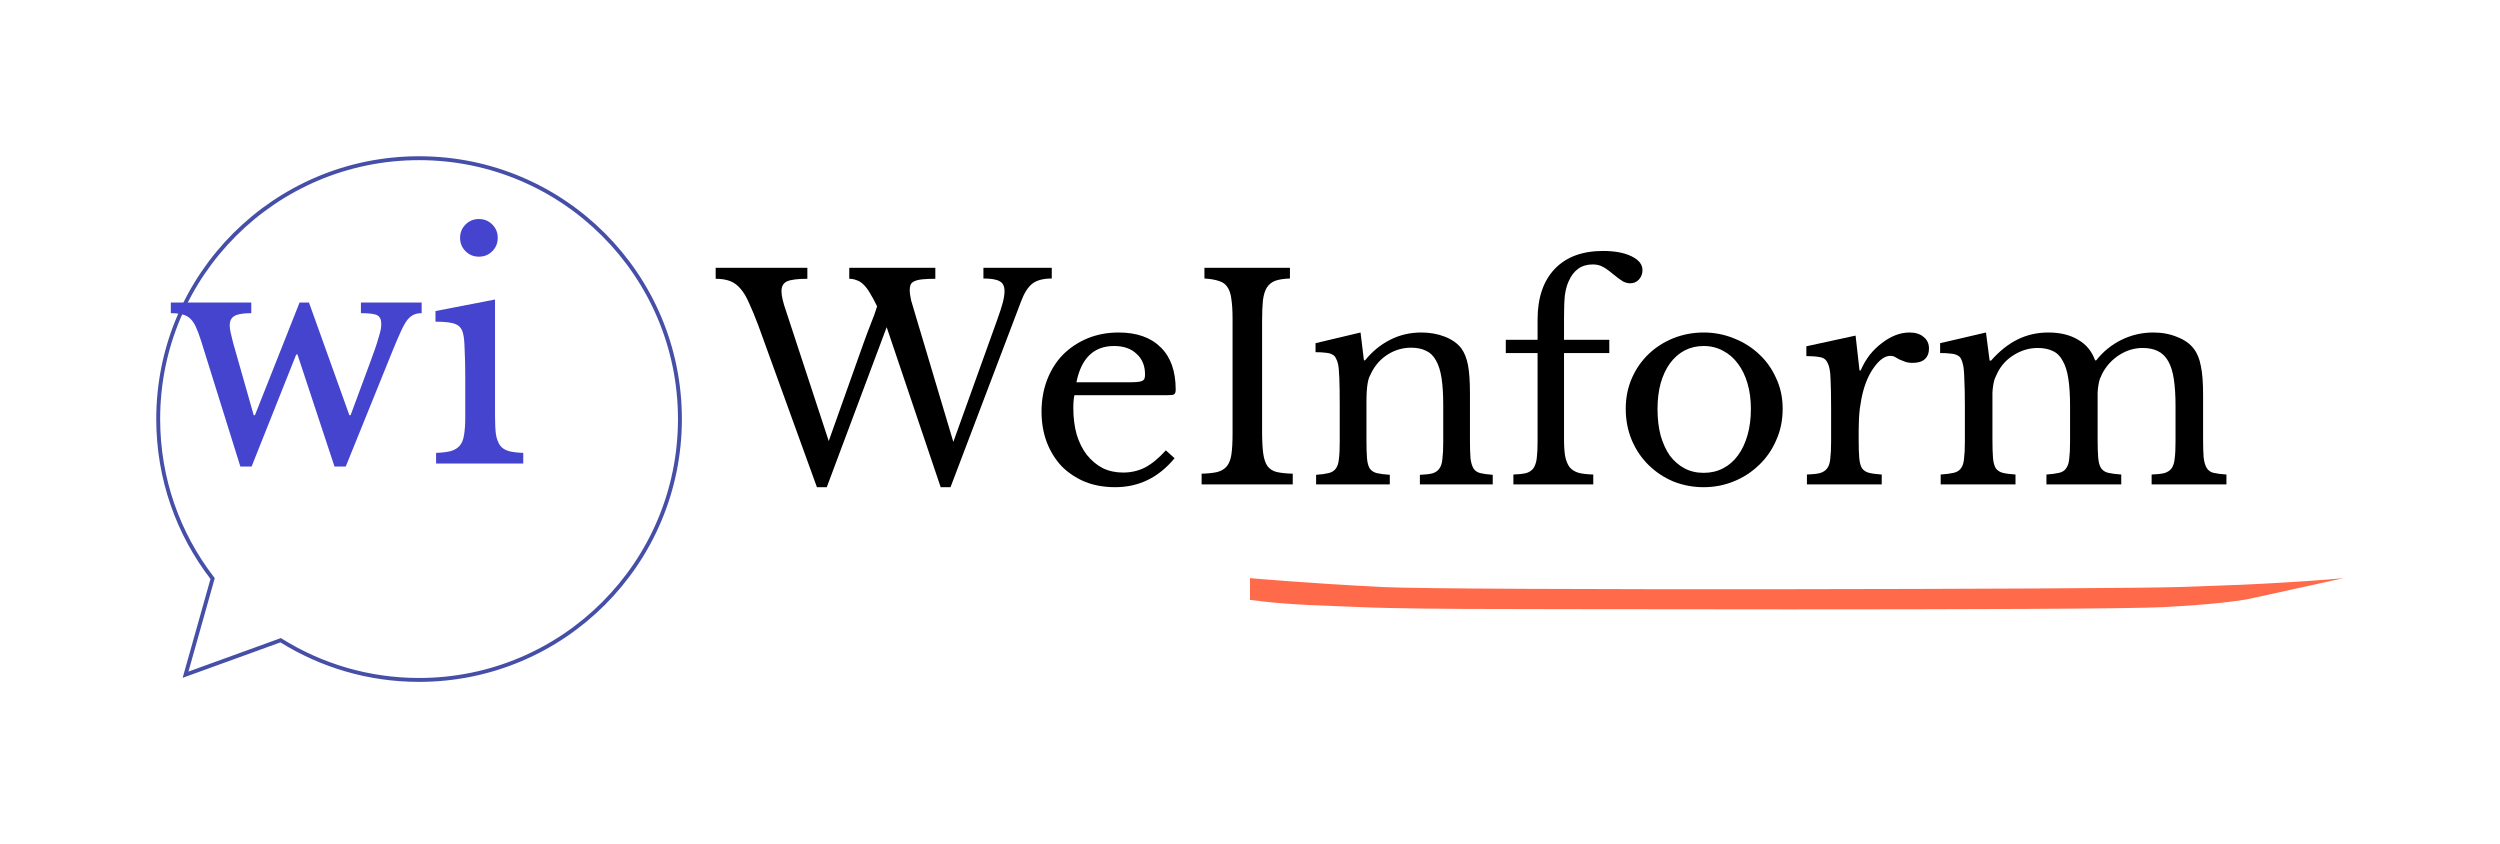 <svg viewBox="0 0 160 54" fill="none" xmlns="http://www.w3.org/2000/svg">
<g clip-path="url(#clip0_480_12466)">
<g filter="url(#filter0_d_480_12466)">
<path d="M84.418 33.568C79.447 33.311 76 33 76 33V34.391C78.451 34.739 81.046 34.758 83.089 34.855C85.131 34.952 89.734 34.971 89.734 34.971C89.734 34.971 129.988 35.087 134.481 34.855C138.974 34.623 140.241 34.263 140.241 34.263L146 33C146 33 144.576 33.142 142.127 33.284C139.662 33.427 139.53 33.426 135.522 33.568C131.514 33.71 88.91 33.8 84.418 33.568Z" fill="#FF6B4A"/>
</g>
<g filter="url(#filter1_d_480_12466)">
<path d="M22.82 39.64C32.109 39.64 39.64 32.109 39.64 22.82C39.64 13.531 32.109 6 22.82 6C13.531 6 6 13.531 6 22.82C6 26.671 7.294 30.219 9.471 33.054L7.688 39.382L13.947 37.112C16.523 38.714 19.563 39.64 22.82 39.64Z" fill="white"/>
<path d="M9.591 33.088L9.608 33.028L9.57 32.978C7.409 30.164 6.125 26.642 6.125 22.82C6.125 13.6 13.6 6.125 22.82 6.125C32.04 6.125 39.515 13.6 39.515 22.82C39.515 32.04 32.04 39.515 22.82 39.515C19.587 39.515 16.57 38.596 14.013 37.006L13.962 36.974L13.905 36.995L7.875 39.181L9.591 33.088Z" stroke="#464FA7" stroke-width="0.25"/>
</g>
<path d="M16.102 29.858H15.383L12.856 21.772C12.739 21.41 12.629 21.118 12.525 20.898C12.422 20.677 12.299 20.503 12.156 20.373C12.014 20.243 11.845 20.159 11.651 20.12C11.456 20.069 11.217 20.043 10.932 20.043V19.362H16.082V20.043C15.577 20.043 15.221 20.101 15.013 20.218C14.806 20.334 14.702 20.535 14.702 20.82C14.702 20.95 14.722 21.105 14.761 21.287C14.8 21.455 14.851 21.669 14.916 21.928L16.238 26.573H16.316L19.173 19.362H19.775L22.36 26.573H22.438L23.604 23.424C23.76 22.997 23.889 22.641 23.993 22.355C24.097 22.058 24.174 21.811 24.226 21.617C24.291 21.41 24.336 21.241 24.362 21.112C24.388 20.982 24.401 20.859 24.401 20.742C24.401 20.457 24.317 20.269 24.148 20.179C23.98 20.088 23.63 20.043 23.099 20.043V19.362H26.986V20.043C26.792 20.043 26.623 20.075 26.481 20.14C26.351 20.192 26.215 20.302 26.073 20.47C25.943 20.639 25.807 20.878 25.665 21.189C25.522 21.5 25.347 21.909 25.14 22.414L22.127 29.858H21.408L19.037 22.686H18.959L16.102 29.858Z" fill="#4444CF"/>
<path d="M31.681 26.573C31.681 27.079 31.7 27.487 31.739 27.798C31.791 28.096 31.881 28.336 32.011 28.517C32.141 28.686 32.322 28.802 32.555 28.867C32.788 28.932 33.099 28.971 33.488 28.984V29.664H27.91V28.984C28.299 28.971 28.616 28.932 28.862 28.867C29.109 28.789 29.297 28.673 29.426 28.517C29.569 28.349 29.659 28.122 29.698 27.837C29.75 27.539 29.776 27.163 29.776 26.71V24.222C29.776 23.47 29.763 22.855 29.737 22.375C29.724 21.883 29.692 21.546 29.64 21.365C29.575 21.067 29.426 20.866 29.193 20.762C28.96 20.645 28.519 20.587 27.871 20.587V19.907L31.681 19.168V26.573ZM29.445 15.223C29.445 14.886 29.562 14.601 29.795 14.367C30.029 14.134 30.314 14.018 30.651 14.018C30.987 14.018 31.273 14.134 31.506 14.367C31.739 14.601 31.856 14.886 31.856 15.223C31.856 15.559 31.739 15.845 31.506 16.078C31.273 16.311 30.987 16.428 30.651 16.428C30.314 16.428 30.029 16.311 29.795 16.078C29.562 15.845 29.445 15.559 29.445 15.223Z" fill="#4444CF"/>
<path d="M61.013 28.282L63.821 20.47C63.989 20.002 64.109 19.63 64.181 19.354C64.253 19.078 64.289 18.838 64.289 18.634C64.289 18.322 64.187 18.112 63.983 18.004C63.791 17.884 63.443 17.824 62.939 17.824V17.14H67.313V17.824C66.761 17.824 66.341 17.938 66.053 18.166C65.777 18.394 65.543 18.766 65.351 19.282L60.833 31.18H60.203L56.747 20.938L52.913 31.18H52.283L48.539 20.848C48.323 20.272 48.125 19.792 47.945 19.408C47.777 19.012 47.591 18.7 47.387 18.472C47.195 18.244 46.973 18.082 46.721 17.986C46.469 17.89 46.163 17.842 45.803 17.842V17.14H51.671V17.842C51.059 17.842 50.627 17.896 50.375 18.004C50.135 18.112 50.015 18.322 50.015 18.634C50.015 18.79 50.039 18.97 50.087 19.174C50.135 19.378 50.207 19.618 50.303 19.894L53.039 28.228L55.253 22C55.421 21.532 55.583 21.1 55.739 20.704C55.907 20.296 56.039 19.93 56.135 19.606C55.967 19.258 55.811 18.97 55.667 18.742C55.535 18.514 55.397 18.334 55.253 18.202C55.121 18.07 54.977 17.98 54.821 17.932C54.677 17.872 54.521 17.842 54.353 17.842V17.14H59.861V17.842C59.513 17.842 59.231 17.854 59.015 17.878C58.799 17.902 58.631 17.944 58.511 18.004C58.403 18.052 58.325 18.124 58.277 18.22C58.241 18.316 58.223 18.43 58.223 18.562C58.223 18.742 58.253 18.964 58.313 19.228C58.385 19.48 58.481 19.804 58.601 20.2L61.013 28.282Z" fill="black"/>
<path d="M75.172 29.326C74.152 30.562 72.886 31.18 71.374 31.18C70.666 31.18 70.024 31.066 69.448 30.838C68.872 30.598 68.374 30.268 67.954 29.848C67.546 29.416 67.228 28.906 67 28.318C66.772 27.718 66.658 27.058 66.658 26.338C66.658 25.606 66.778 24.928 67.018 24.304C67.258 23.68 67.594 23.146 68.026 22.702C68.47 22.258 68.992 21.91 69.592 21.658C70.204 21.406 70.87 21.28 71.59 21.28C72.754 21.28 73.654 21.598 74.29 22.234C74.926 22.858 75.244 23.758 75.244 24.934C75.244 25.102 75.208 25.204 75.136 25.24C75.076 25.276 74.926 25.294 74.686 25.294H68.764C68.74 25.39 68.722 25.51 68.71 25.654C68.698 25.786 68.692 25.936 68.692 26.104C68.692 26.728 68.764 27.298 68.908 27.814C69.064 28.318 69.28 28.75 69.556 29.11C69.844 29.47 70.18 29.752 70.564 29.956C70.96 30.148 71.398 30.244 71.878 30.244C72.382 30.244 72.85 30.136 73.282 29.92C73.714 29.692 74.158 29.326 74.614 28.822L75.172 29.326ZM72.202 24.466C72.442 24.466 72.634 24.46 72.778 24.448C72.922 24.436 73.03 24.412 73.102 24.376C73.174 24.34 73.222 24.292 73.246 24.232C73.27 24.16 73.282 24.07 73.282 23.962C73.282 23.41 73.102 22.972 72.742 22.648C72.394 22.312 71.914 22.144 71.302 22.144C70.006 22.144 69.202 22.918 68.89 24.466H72.202Z" fill="black"/>
<path d="M80.774 27.598C80.774 28.198 80.798 28.672 80.846 29.02C80.894 29.368 80.984 29.638 81.116 29.83C81.26 30.022 81.458 30.148 81.71 30.208C81.974 30.268 82.316 30.304 82.736 30.316V31H76.904V30.316C77.324 30.304 77.66 30.268 77.912 30.208C78.176 30.136 78.38 30.01 78.524 29.83C78.668 29.65 78.764 29.398 78.812 29.074C78.86 28.738 78.884 28.288 78.884 27.724V20.416C78.884 19.912 78.86 19.498 78.812 19.174C78.776 18.838 78.692 18.574 78.56 18.382C78.44 18.19 78.26 18.058 78.02 17.986C77.78 17.902 77.468 17.848 77.084 17.824V17.14H82.556V17.824C82.172 17.836 81.86 17.884 81.62 17.968C81.392 18.052 81.212 18.196 81.08 18.4C80.96 18.592 80.876 18.862 80.828 19.21C80.792 19.558 80.774 20.002 80.774 20.542V27.598Z" fill="black"/>
<path d="M87.453 28.174C87.453 28.666 87.465 29.056 87.489 29.344C87.513 29.62 87.573 29.836 87.669 29.992C87.777 30.136 87.927 30.232 88.119 30.28C88.323 30.328 88.599 30.364 88.947 30.388V31H84.231V30.388C84.567 30.364 84.831 30.328 85.023 30.28C85.227 30.232 85.383 30.136 85.491 29.992C85.599 29.848 85.665 29.644 85.689 29.38C85.725 29.116 85.743 28.756 85.743 28.3V25.906C85.743 24.478 85.707 23.608 85.635 23.296C85.599 23.14 85.551 23.014 85.491 22.918C85.443 22.81 85.365 22.732 85.257 22.684C85.149 22.624 85.011 22.588 84.843 22.576C84.675 22.552 84.459 22.54 84.195 22.54V21.964L87.075 21.28L87.291 23.062H87.363C87.819 22.498 88.353 22.06 88.965 21.748C89.577 21.436 90.243 21.28 90.963 21.28C91.515 21.28 92.019 21.37 92.475 21.55C92.931 21.73 93.279 21.976 93.519 22.288C93.723 22.564 93.867 22.924 93.951 23.368C94.035 23.8 94.077 24.4 94.077 25.168V28.174C94.077 28.666 94.089 29.056 94.113 29.344C94.149 29.62 94.215 29.836 94.311 29.992C94.407 30.136 94.551 30.232 94.743 30.28C94.947 30.328 95.211 30.364 95.535 30.388V31H90.873V30.388C91.209 30.376 91.473 30.346 91.665 30.298C91.869 30.238 92.019 30.136 92.115 29.992C92.223 29.848 92.289 29.644 92.313 29.38C92.349 29.104 92.367 28.744 92.367 28.3V25.924C92.367 25.24 92.331 24.664 92.259 24.196C92.187 23.728 92.067 23.35 91.899 23.062C91.743 22.774 91.533 22.57 91.269 22.45C91.005 22.318 90.687 22.252 90.315 22.252C89.775 22.252 89.277 22.396 88.821 22.684C88.377 22.96 88.029 23.344 87.777 23.836C87.717 23.956 87.663 24.07 87.615 24.178C87.579 24.286 87.549 24.412 87.525 24.556C87.501 24.7 87.483 24.868 87.471 25.06C87.459 25.24 87.453 25.474 87.453 25.762V28.174Z" fill="black"/>
<path d="M96.371 21.748H98.405V20.453C98.405 19.073 98.765 17.998 99.485 17.23C100.217 16.451 101.255 16.061 102.599 16.061C103.343 16.061 103.949 16.174 104.417 16.402C104.885 16.631 105.119 16.924 105.119 17.285C105.119 17.524 105.041 17.729 104.885 17.896C104.741 18.052 104.555 18.131 104.327 18.131C104.183 18.131 104.027 18.088 103.859 18.005C103.703 17.909 103.493 17.753 103.229 17.537C102.929 17.285 102.695 17.122 102.527 17.05C102.359 16.966 102.161 16.924 101.933 16.924C101.213 16.924 100.697 17.291 100.385 18.023C100.277 18.262 100.199 18.556 100.151 18.904C100.115 19.253 100.097 19.733 100.097 20.345V21.748H102.995V22.595H100.097V28.102C100.097 28.547 100.121 28.913 100.169 29.201C100.229 29.488 100.325 29.723 100.457 29.902C100.601 30.07 100.793 30.191 101.033 30.262C101.273 30.323 101.585 30.358 101.969 30.37V31H96.857V30.37C97.193 30.358 97.463 30.328 97.667 30.28C97.871 30.221 98.027 30.119 98.135 29.974C98.243 29.819 98.315 29.608 98.351 29.345C98.387 29.069 98.405 28.703 98.405 28.247V22.595H96.371V21.748Z" fill="black"/>
<path d="M109.033 21.28C109.717 21.28 110.365 21.406 110.977 21.658C111.589 21.898 112.123 22.234 112.579 22.666C113.047 23.098 113.413 23.614 113.677 24.214C113.953 24.802 114.091 25.45 114.091 26.158C114.091 26.89 113.953 27.562 113.677 28.174C113.413 28.786 113.047 29.314 112.579 29.758C112.123 30.202 111.589 30.55 110.977 30.802C110.365 31.054 109.717 31.18 109.033 31.18C108.361 31.18 107.719 31.06 107.107 30.82C106.507 30.568 105.979 30.22 105.523 29.776C105.067 29.332 104.707 28.804 104.443 28.192C104.179 27.568 104.047 26.89 104.047 26.158C104.047 25.45 104.179 24.796 104.443 24.196C104.707 23.596 105.067 23.08 105.523 22.648C105.979 22.216 106.507 21.88 107.107 21.64C107.719 21.4 108.361 21.28 109.033 21.28ZM109.033 22.144C108.589 22.144 108.181 22.24 107.809 22.432C107.449 22.624 107.137 22.9 106.873 23.26C106.621 23.608 106.423 24.034 106.279 24.538C106.147 25.03 106.081 25.576 106.081 26.176C106.081 26.8 106.147 27.364 106.279 27.868C106.423 28.372 106.621 28.804 106.873 29.164C107.137 29.512 107.449 29.782 107.809 29.974C108.169 30.166 108.577 30.262 109.033 30.262C109.489 30.262 109.903 30.166 110.275 29.974C110.647 29.782 110.965 29.506 111.229 29.146C111.493 28.786 111.697 28.354 111.841 27.85C111.985 27.346 112.057 26.788 112.057 26.176C112.057 25.576 111.985 25.03 111.841 24.538C111.697 24.046 111.493 23.626 111.229 23.278C110.965 22.918 110.647 22.642 110.275 22.45C109.903 22.246 109.489 22.144 109.033 22.144Z" fill="black"/>
<path d="M118.955 28.138C118.955 28.63 118.967 29.02 118.991 29.308C119.015 29.596 119.075 29.818 119.171 29.974C119.279 30.118 119.429 30.214 119.621 30.262C119.813 30.31 120.083 30.346 120.431 30.37V31H115.643V30.37C115.991 30.358 116.267 30.328 116.471 30.28C116.675 30.22 116.831 30.118 116.939 29.974C117.047 29.83 117.113 29.626 117.137 29.362C117.173 29.086 117.191 28.72 117.191 28.264V26.158C117.191 25.342 117.179 24.706 117.155 24.25C117.143 23.794 117.083 23.458 116.975 23.242C116.879 23.026 116.723 22.9 116.507 22.864C116.291 22.816 115.991 22.792 115.607 22.792V22.162L118.757 21.478L119.009 23.71H119.081C119.237 23.35 119.429 23.02 119.657 22.72C119.897 22.42 120.155 22.168 120.431 21.964C120.707 21.748 120.995 21.58 121.295 21.46C121.595 21.34 121.901 21.28 122.213 21.28C122.597 21.28 122.897 21.376 123.113 21.568C123.341 21.748 123.455 21.994 123.455 22.306C123.455 22.594 123.365 22.822 123.185 22.99C123.005 23.146 122.747 23.224 122.411 23.224C122.219 23.224 122.057 23.2 121.925 23.152C121.793 23.104 121.673 23.056 121.565 23.008C121.469 22.948 121.373 22.894 121.277 22.846C121.193 22.798 121.097 22.774 120.989 22.774C120.665 22.774 120.341 22.984 120.017 23.404C119.693 23.812 119.441 24.334 119.261 24.97C119.165 25.318 119.087 25.714 119.027 26.158C118.979 26.59 118.955 27.046 118.955 27.526V28.138Z" fill="black"/>
<path d="M127.516 28.12C127.516 28.624 127.528 29.02 127.552 29.308C127.576 29.596 127.636 29.818 127.732 29.974C127.84 30.118 127.99 30.214 128.182 30.262C128.374 30.31 128.644 30.346 128.992 30.37V31H124.204V30.37C124.552 30.346 124.828 30.31 125.032 30.262C125.236 30.214 125.392 30.118 125.5 29.974C125.608 29.83 125.674 29.626 125.698 29.362C125.734 29.086 125.752 28.72 125.752 28.264V25.96C125.752 25.276 125.74 24.706 125.716 24.25C125.704 23.794 125.674 23.482 125.626 23.314C125.59 23.158 125.548 23.038 125.5 22.954C125.452 22.858 125.374 22.786 125.266 22.738C125.158 22.678 125.014 22.642 124.834 22.63C124.666 22.606 124.444 22.594 124.168 22.594V21.964L127.102 21.28L127.336 23.08H127.426C127.966 22.468 128.53 22.018 129.118 21.73C129.718 21.43 130.378 21.28 131.098 21.28C131.854 21.28 132.49 21.436 133.006 21.748C133.522 22.048 133.882 22.486 134.086 23.062H134.158C134.602 22.498 135.142 22.06 135.778 21.748C136.414 21.436 137.092 21.28 137.812 21.28C138.376 21.28 138.886 21.376 139.342 21.568C139.81 21.748 140.164 22 140.404 22.324C140.62 22.6 140.77 22.966 140.854 23.422C140.95 23.866 140.998 24.478 140.998 25.258V28.12C140.998 28.612 141.01 29.002 141.034 29.29C141.07 29.578 141.136 29.8 141.232 29.956C141.328 30.112 141.472 30.214 141.664 30.262C141.868 30.31 142.144 30.346 142.492 30.37V31H137.704V30.37C138.04 30.358 138.31 30.328 138.514 30.28C138.718 30.22 138.874 30.118 138.982 29.974C139.09 29.818 139.156 29.608 139.18 29.344C139.216 29.08 139.234 28.72 139.234 28.264V25.996C139.234 25.312 139.198 24.736 139.126 24.268C139.054 23.788 138.934 23.404 138.766 23.116C138.598 22.816 138.376 22.6 138.1 22.468C137.836 22.336 137.512 22.27 137.128 22.27C136.6 22.27 136.102 22.42 135.634 22.72C135.178 23.008 134.818 23.398 134.554 23.89C134.494 24.01 134.44 24.13 134.392 24.25C134.356 24.358 134.326 24.484 134.302 24.628C134.278 24.76 134.26 24.922 134.248 25.114C134.248 25.306 134.248 25.546 134.248 25.834V28.12C134.248 28.612 134.26 29.002 134.284 29.29C134.308 29.578 134.368 29.8 134.464 29.956C134.572 30.112 134.728 30.214 134.932 30.262C135.136 30.31 135.412 30.346 135.76 30.37V31H130.972V30.37C131.308 30.346 131.578 30.31 131.782 30.262C131.986 30.214 132.136 30.118 132.232 29.974C132.34 29.83 132.406 29.626 132.43 29.362C132.466 29.086 132.484 28.72 132.484 28.264V25.996C132.484 25.3 132.448 24.718 132.376 24.25C132.304 23.77 132.184 23.386 132.016 23.098C131.86 22.798 131.65 22.588 131.386 22.468C131.122 22.336 130.798 22.27 130.414 22.27C129.874 22.27 129.364 22.42 128.884 22.72C128.416 23.008 128.062 23.398 127.822 23.89C127.762 24.01 127.708 24.13 127.66 24.25C127.624 24.358 127.594 24.484 127.57 24.628C127.546 24.76 127.528 24.922 127.516 25.114C127.516 25.306 127.516 25.546 127.516 25.834V28.12Z" fill="black"/>
</g>
<defs>
<filter id="filter0_d_480_12466" x="70" y="27" width="90" height="22" filterUnits="userSpaceOnUse" color-interpolation-filters="sRGB">
<feFlood flood-opacity="0" result="BackgroundImageFix"/>
<feColorMatrix in="SourceAlpha" type="matrix" values="0 0 0 0 0 0 0 0 0 0 0 0 0 0 0 0 0 0 127 0" result="hardAlpha"/>
<feOffset dx="4" dy="4"/>
<feGaussianBlur stdDeviation="5"/>
<feComposite in2="hardAlpha" operator="out"/>
<feColorMatrix type="matrix" values="0 0 0 0 0 0 0 0 0 0 0 0 0 0 0 0 0 0 0.25 0"/>
<feBlend mode="normal" in2="BackgroundImageFix" result="effect1_dropShadow_480_12466"/>
<feBlend mode="normal" in="SourceGraphic" in2="effect1_dropShadow_480_12466" result="shape"/>
</filter>
<filter id="filter1_d_480_12466" x="0" y="0" width="53.641" height="53.64" filterUnits="userSpaceOnUse" color-interpolation-filters="sRGB">
<feFlood flood-opacity="0" result="BackgroundImageFix"/>
<feColorMatrix in="SourceAlpha" type="matrix" values="0 0 0 0 0 0 0 0 0 0 0 0 0 0 0 0 0 0 127 0" result="hardAlpha"/>
<feOffset dx="4" dy="4"/>
<feGaussianBlur stdDeviation="5"/>
<feColorMatrix type="matrix" values="0 0 0 0 0.275 0 0 0 0 0.31 0 0 0 0 0.655 0 0 0 0.45 0"/>
<feBlend mode="normal" in2="BackgroundImageFix" result="effect1_dropShadow_480_12466"/>
<feBlend mode="normal" in="SourceGraphic" in2="effect1_dropShadow_480_12466" result="shape"/>
</filter>
<clipPath id="clip0_480_12466">
<rect width="160" height="54" fill="white"/>
</clipPath>
</defs>
</svg>
